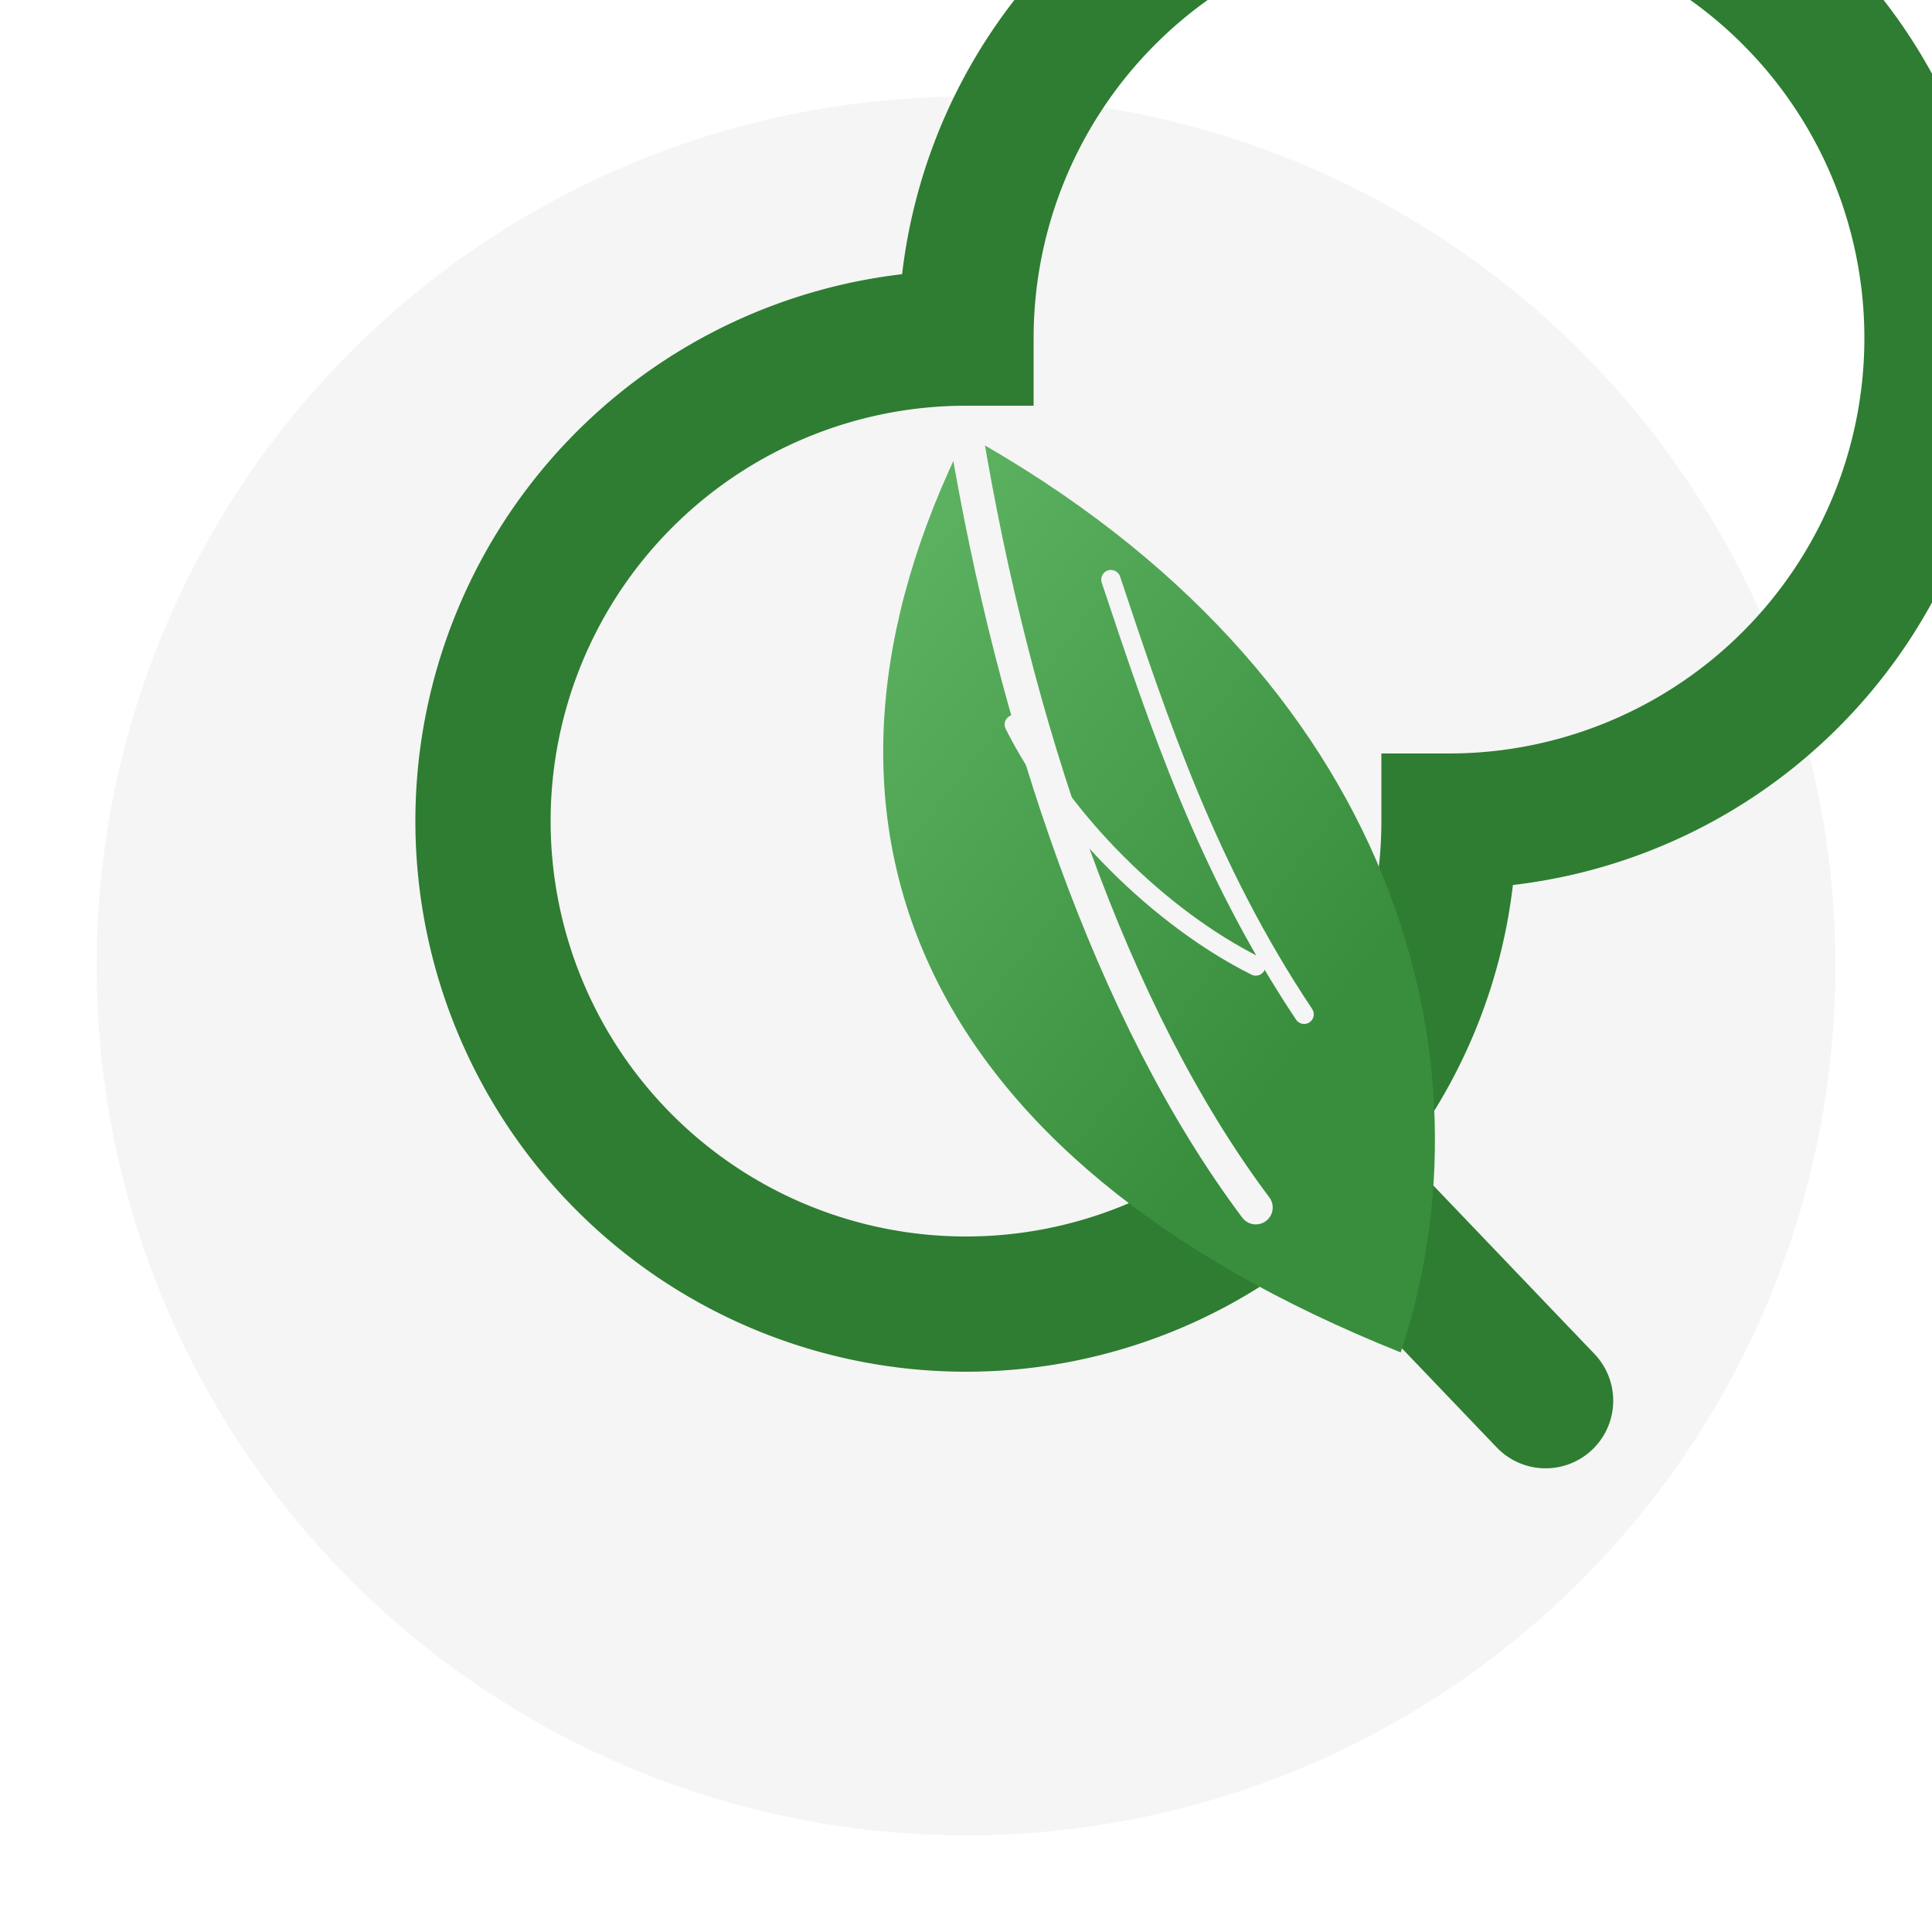 <?xml version="1.0" encoding="UTF-8" standalone="no"?>
<svg width="200" height="200" viewBox="0 0 200 200" xmlns="http://www.w3.org/2000/svg">
  <defs>
    <linearGradient id="leafGradient" x1="0%" y1="0%" x2="100%" y2="100%">
      <stop offset="0%" stop-color="#66bb6a" />
      <stop offset="70%" stop-color="#388e3c" />
    </linearGradient>
    <filter id="shadow" x="-20%" y="-20%" width="140%" height="140%">
      <feDropShadow dx="2" dy="2" stdDeviation="2" flood-opacity="0.3"/>
    </filter>
  </defs>
  
  <!-- Main Circle Background -->
  <circle cx="100" cy="100" r="90" fill="#f5f5f5" filter="url(#shadow)" />
  
  <!-- Q Circle -->
  <path d="M100,35 
          a50,50 0 1,0 50,50
          a50,50 0 1,0 -50,-50
          Z" 
        fill="none" 
        stroke="#2e7d32" 
        stroke-width="14" />
  
  <!-- Q Tail -->
  <path d="M 138,122 L 160,145" 
        stroke="#2e7d32" 
        stroke-width="14" 
        stroke-linecap="round" />
        
  <!-- Leaf Shape -->
  <path d="M 100,45
           C 145,70 155,110 145,140
           C 95,120 80,85 100,45
           Z" 
        fill="url(#leafGradient)" />
        
  <!-- Leaf Veins -->
  <path d="M 100,45 
           C 105,75 115,105 130,125" 
        fill="none" 
        stroke="#f5f5f5" 
        stroke-width="3.5" 
        stroke-linecap="round" />
        
  <path d="M 115,60 
           C 120,75 125,90 135,105" 
        fill="none" 
        stroke="#f5f5f5" 
        stroke-width="2" 
        stroke-linecap="round" />
        
  <path d="M 105,75 
           C 110,85 120,95 130,100" 
        fill="none" 
        stroke="#f5f5f5" 
        stroke-width="2" 
        stroke-linecap="round" />
</svg>
